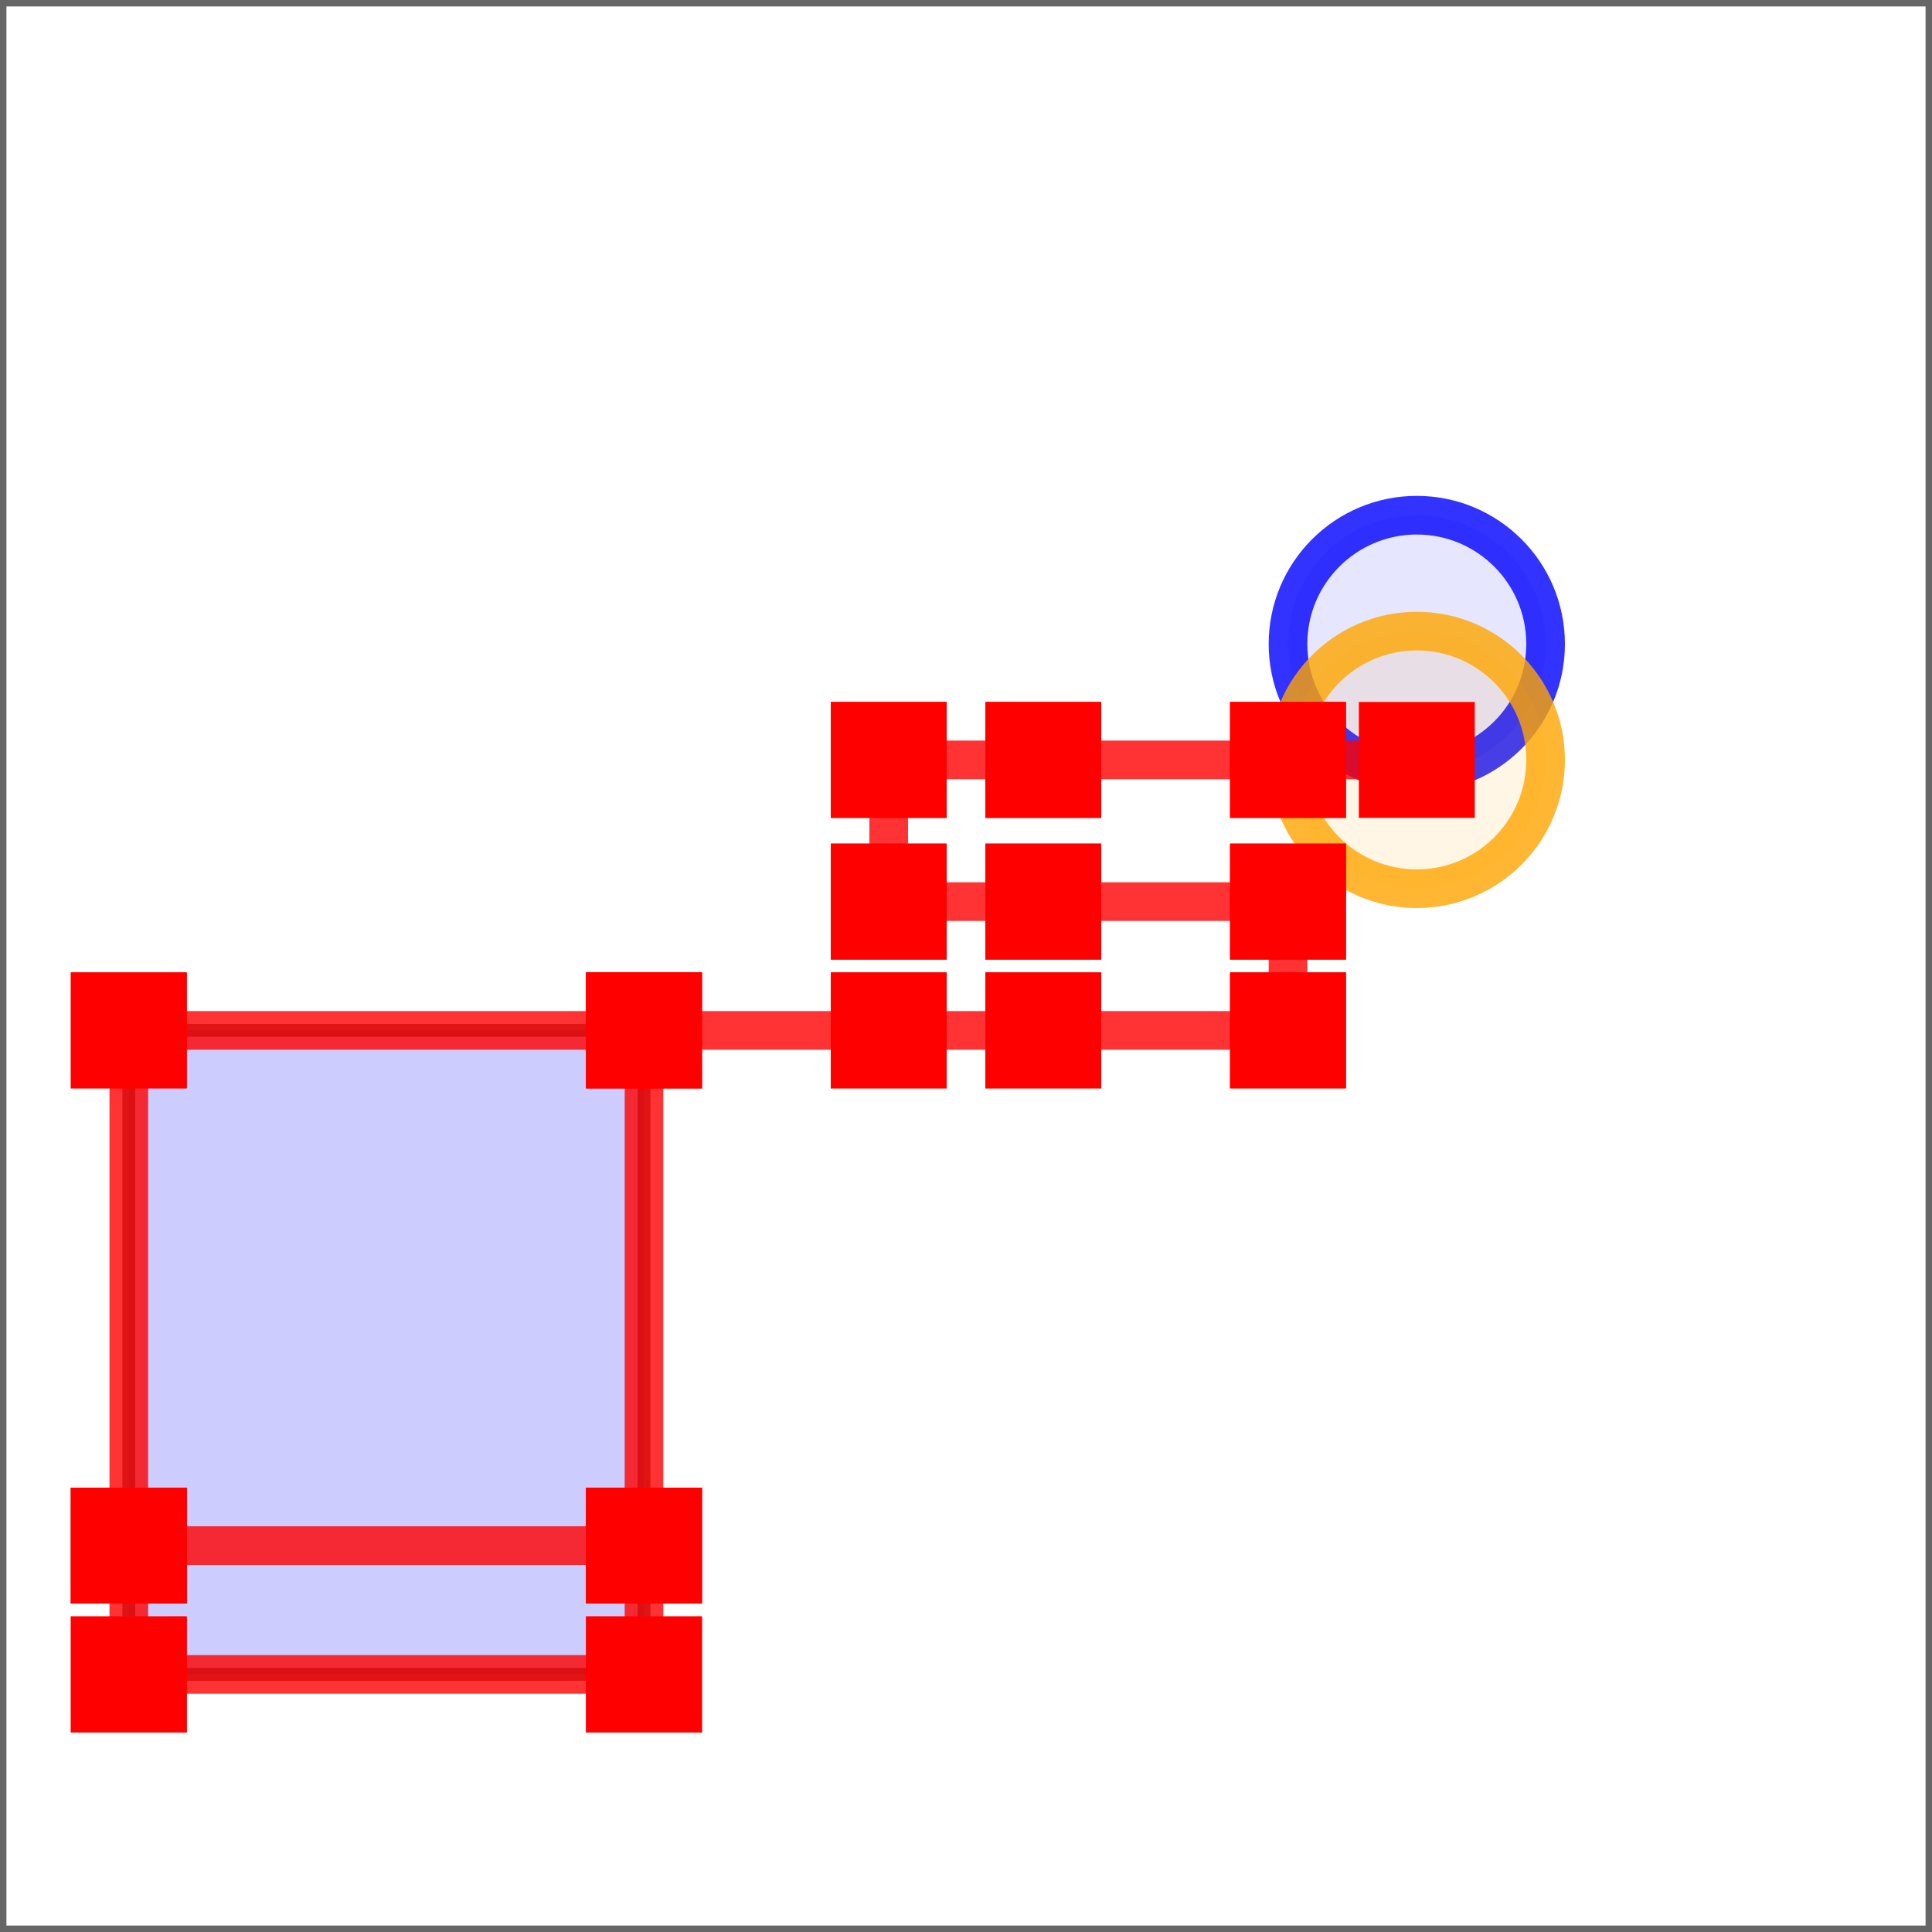 <svg xmlns="http://www.w3.org/2000/svg" width="150" height="150">
<marker xmlns="http://www.w3.org/2000/svg" id="lineEnd" viewBox="0 0 10 10" refX="5" refY="5" markerUnits="strokeWidth" markerWidth="4" markerHeight="3" orient="auto">
<rect x="0" y="0" width="10" height="10" fill="red" />
</marker>
<rect x="0" y="0" width="150" height="150" style="fill:white;stroke:black;stroke-width:1;fill-opacity:0;stroke-opacity:0.6" />
<rect x="10" y="80" width="40" height="50" style="fill:blue;stroke:black;stroke-width:1;fill-opacity:0.2;stroke-opacity:0.6" />
<circle cx="110" cy="50" r="10" style="fill:blue;stroke:blue;stroke-width:3;fill-opacity:0.1;stroke-opacity:0.8" />
<circle cx="110" cy="59" r="10" style="fill:orange;stroke:orange;stroke-width:3;fill-opacity:0.1;stroke-opacity:0.8" />
<line x1="10" y1="130" x2="50" y2="130" marker-end="url(#lineEnd)" marker-start="url(#lineEnd)" style="stroke:red;stroke-width:3;stroke-opacity:0.8" />
<line x1="10" y1="130" x2="10" y2="120" marker-end="url(#lineEnd)" marker-start="url(#lineEnd)" style="stroke:red;stroke-width:3;stroke-opacity:0.8" />
<line x1="10" y1="120" x2="50" y2="120" marker-end="url(#lineEnd)" marker-start="url(#lineEnd)" style="stroke:red;stroke-width:3;stroke-opacity:0.8" />
<line x1="10" y1="120" x2="10" y2="80" marker-end="url(#lineEnd)" marker-start="url(#lineEnd)" style="stroke:red;stroke-width:3;stroke-opacity:0.8" />
<line x1="10" y1="80" x2="50" y2="80" marker-end="url(#lineEnd)" marker-start="url(#lineEnd)" style="stroke:red;stroke-width:3;stroke-opacity:0.8" />
<line x1="50" y1="130" x2="50" y2="120" marker-end="url(#lineEnd)" marker-start="url(#lineEnd)" style="stroke:red;stroke-width:3;stroke-opacity:0.8" />
<line x1="50" y1="120" x2="50" y2="80" marker-end="url(#lineEnd)" marker-start="url(#lineEnd)" style="stroke:red;stroke-width:3;stroke-opacity:0.8" />
<line x1="50" y1="80" x2="69" y2="80" marker-end="url(#lineEnd)" marker-start="url(#lineEnd)" style="stroke:red;stroke-width:3;stroke-opacity:0.8" />
<line x1="81" y1="70" x2="100" y2="70" marker-end="url(#lineEnd)" marker-start="url(#lineEnd)" style="stroke:red;stroke-width:3;stroke-opacity:0.8" />
<line x1="81" y1="80" x2="100" y2="80" marker-end="url(#lineEnd)" marker-start="url(#lineEnd)" style="stroke:red;stroke-width:3;stroke-opacity:0.8" />
<line x1="81" y1="59" x2="100" y2="59" marker-end="url(#lineEnd)" marker-start="url(#lineEnd)" style="stroke:red;stroke-width:3;stroke-opacity:0.8" />
<line x1="69" y1="70" x2="81" y2="70" marker-end="url(#lineEnd)" marker-start="url(#lineEnd)" style="stroke:red;stroke-width:3;stroke-opacity:0.8" />
<line x1="69" y1="80" x2="81" y2="80" marker-end="url(#lineEnd)" marker-start="url(#lineEnd)" style="stroke:red;stroke-width:3;stroke-opacity:0.8" />
<line x1="69" y1="59" x2="81" y2="59" marker-end="url(#lineEnd)" marker-start="url(#lineEnd)" style="stroke:red;stroke-width:3;stroke-opacity:0.8" />
<line x1="69" y1="70" x2="69" y2="59" marker-end="url(#lineEnd)" marker-start="url(#lineEnd)" style="stroke:red;stroke-width:3;stroke-opacity:0.8" />
<line x1="100" y1="80" x2="100" y2="70" marker-end="url(#lineEnd)" marker-start="url(#lineEnd)" style="stroke:red;stroke-width:3;stroke-opacity:0.8" />
<line x1="100" y1="59" x2="110" y2="59" marker-end="url(#lineEnd)" marker-start="url(#lineEnd)" style="stroke:red;stroke-width:3;stroke-opacity:0.8" />
</svg>
